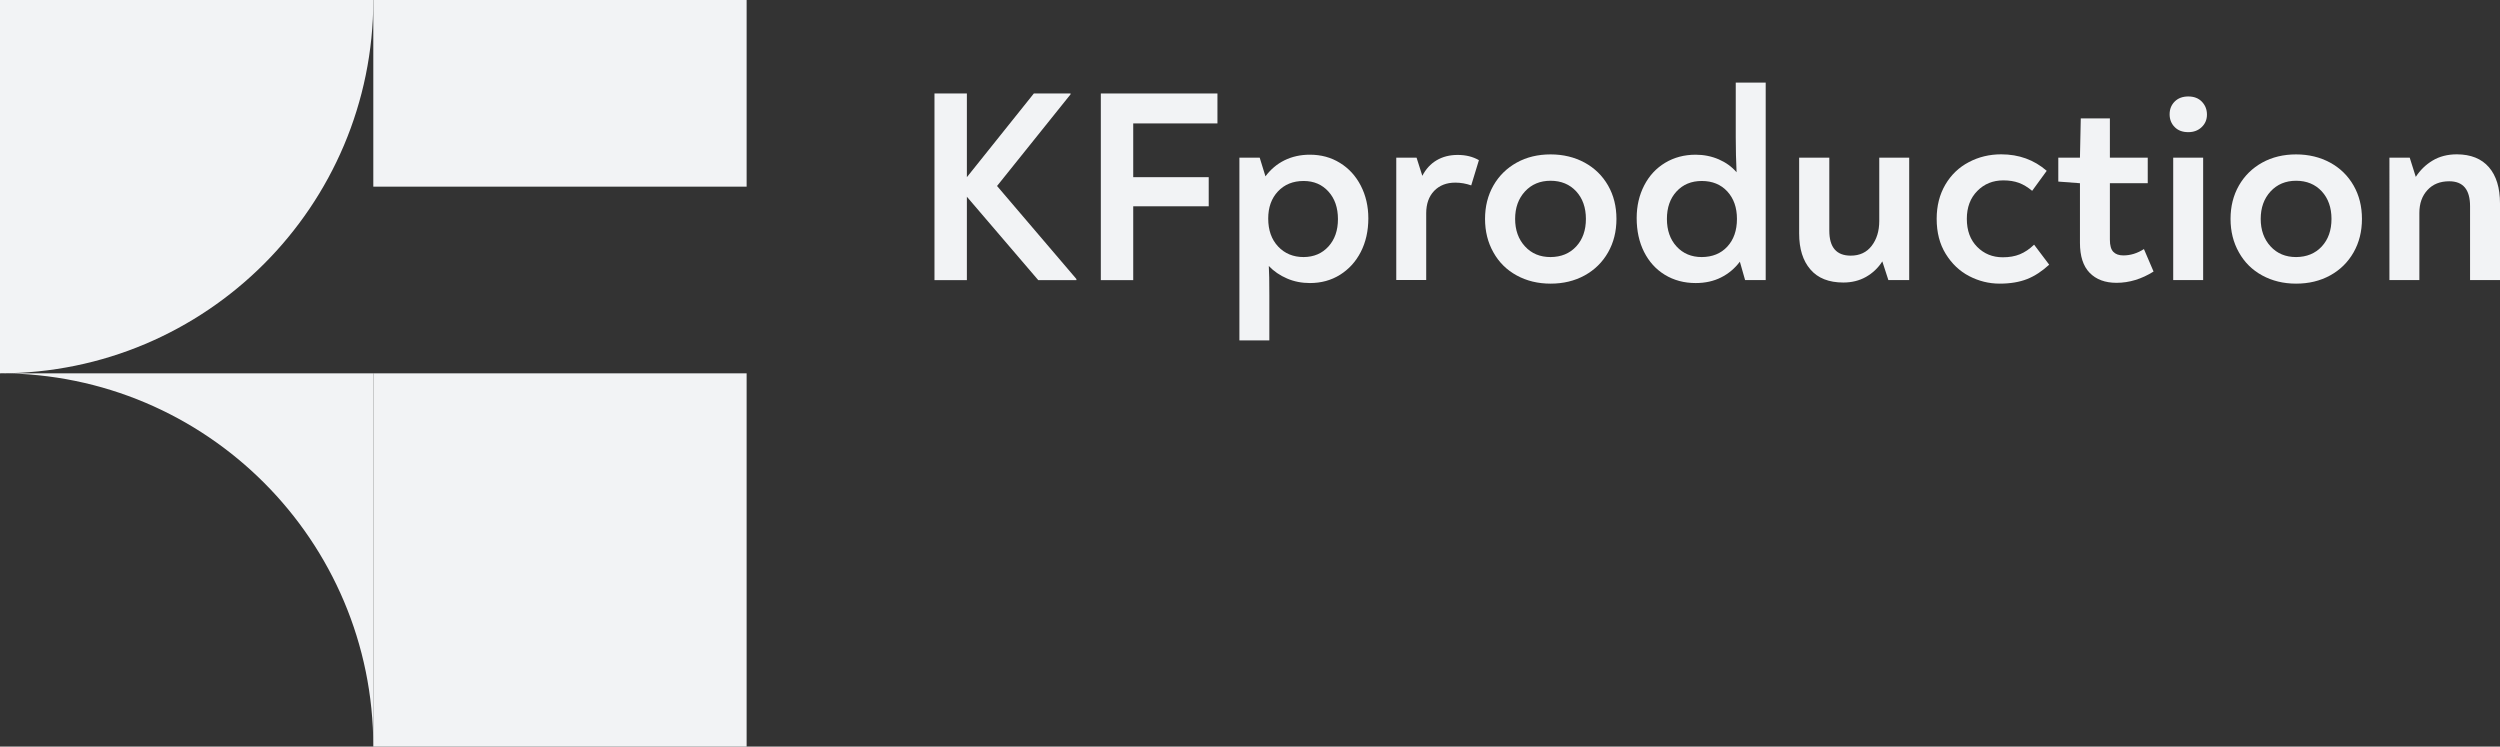 <?xml version="1.0" encoding="utf-8"?>
<svg xmlns="http://www.w3.org/2000/svg" viewBox="0 0 334.84 100" style="fill:#f2f3f5;">
	<rect x="0" y="0" width="334.84" height="100" fill="#333333" stroke="none"/>
	<rect x="50" width="50" height="25" />
	<rect x="50" y="50" width="50" height="50" />
	<path d="M50,0c0,27.61-22.39,50-50,50V0H50z" />
	<path d="M0,50h50v50C50,72.39,27.61,50,0,50z" />
	<path
		d="M144.17,37.37v0.15h-5.11l-9.56-11.17v11.17h-4.34V12.52h4.34v11.21l8.97-11.21h4.92v0.11l-9.85,12.28
		L144.17,37.37z" />
	<path d="M147.44,12.52h15.62v4.01h-11.28v7.2h10.11v3.9h-10.11v9.89h-4.34V12.52z" />
	<path
		d="M179.47,21.82c1.19,0.73,2.12,1.75,2.79,3.05c0.67,1.3,1.01,2.76,1.01,4.37c0,1.69-0.34,3.19-1.01,4.5
		c-0.67,1.31-1.61,2.33-2.79,3.07c-1.19,0.74-2.53,1.1-4.02,1.1c-1.1,0-2.13-0.2-3.07-0.61c-0.94-0.4-1.76-0.96-2.44-1.67
		c0.05,0.76,0.07,2.06,0.07,3.9v6.06H166V21.12h2.72l0.77,2.5c0.69-0.93,1.54-1.65,2.55-2.15c1.02-0.5,2.15-0.75,3.4-0.75
		C176.94,20.72,178.28,21.08,179.47,21.82z M177.93,33.01c0.85-0.94,1.27-2.16,1.27-3.66c0-1.52-0.42-2.75-1.27-3.69
		c-0.85-0.94-1.95-1.42-3.33-1.42c-1.42,0-2.57,0.47-3.44,1.4c-0.87,0.93-1.3,2.14-1.3,3.64c0,1.54,0.44,2.79,1.32,3.73
		c0.88,0.94,2.02,1.42,3.42,1.42C175.97,34.42,177.08,33.95,177.93,33.01z" />
	<path
		d="M198.08,21.45l-1.03,3.38c-0.69-0.24-1.4-0.37-2.13-0.37c-1.18,0-2.12,0.37-2.83,1.1
		c-0.71,0.74-1.07,1.74-1.07,3.01v8.93h-4.01V21.12h2.72l0.77,2.43c0.47-0.91,1.1-1.6,1.91-2.08c0.81-0.48,1.75-0.72,2.83-0.72
		C196.33,20.75,197.28,20.99,198.08,21.45z" />
	<path
		d="M203.14,36.89c-1.34-0.73-2.38-1.76-3.12-3.09c-0.75-1.32-1.12-2.82-1.12-4.48c0-1.67,0.37-3.15,1.12-4.47
		c0.75-1.31,1.79-2.33,3.12-3.07c1.33-0.74,2.85-1.1,4.54-1.1c1.69,0,3.21,0.37,4.56,1.1c1.35,0.74,2.39,1.76,3.14,3.07
		c0.75,1.31,1.12,2.8,1.12,4.47c0,1.67-0.37,3.16-1.12,4.48c-0.75,1.32-1.8,2.35-3.14,3.09c-1.35,0.74-2.87,1.1-4.56,1.1
		C205.99,37.99,204.47,37.62,203.14,36.89z M211.11,33.01c0.87-0.94,1.3-2.17,1.3-3.69c0-1.52-0.44-2.75-1.3-3.69
		c-0.87-0.94-2.02-1.42-3.44-1.42c-1.4,0-2.54,0.48-3.42,1.43c-0.88,0.96-1.32,2.18-1.32,3.68c0,1.5,0.44,2.72,1.32,3.68
		c0.88,0.96,2.02,1.43,3.42,1.43C209.1,34.42,210.24,33.95,211.11,33.01z" />
	<path
		d="M236.49,11.05v26.46h-2.76l-0.7-2.46c-0.69,0.91-1.52,1.61-2.52,2.11c-0.99,0.5-2.13,0.75-3.4,0.75
		c-1.54,0-2.92-0.37-4.12-1.1c-1.2-0.73-2.13-1.76-2.79-3.07c-0.66-1.31-0.99-2.82-0.99-4.54c0-1.62,0.34-3.07,1.01-4.37
		c0.67-1.3,1.61-2.31,2.81-3.03c1.2-0.72,2.56-1.08,4.08-1.08c1.1,0,2.13,0.21,3.09,0.62c0.96,0.42,1.75,0.99,2.39,1.73
		c-0.07-1.52-0.11-3.09-0.11-4.7v-7.31H236.49z M231.35,33.03c0.86-0.93,1.29-2.17,1.29-3.71c0-1.52-0.43-2.74-1.29-3.68
		c-0.86-0.93-2-1.4-3.42-1.4c-1.4,0-2.52,0.47-3.38,1.4c-0.86,0.93-1.29,2.16-1.29,3.68c0,1.52,0.43,2.75,1.29,3.69
		c0.86,0.94,1.98,1.42,3.38,1.42C229.35,34.42,230.49,33.96,231.35,33.03z" />
	<path
		d="M255.71,21.12v16.39h-2.79l-0.81-2.5c-0.56,0.88-1.29,1.57-2.19,2.08c-0.89,0.5-1.91,0.75-3.03,0.75
		c-1.94,0-3.41-0.58-4.41-1.75c-1.01-1.16-1.51-2.77-1.51-4.83V21.12h4.04v9.78c0,2.23,0.96,3.34,2.87,3.34
		c1.2,0,2.14-0.44,2.81-1.32c0.67-0.88,1.01-1.98,1.01-3.31v-8.49H255.71z" />
	<path
		d="M263.74,36.98c-1.29-0.67-2.33-1.67-3.14-2.98c-0.81-1.31-1.21-2.87-1.21-4.69c0-1.74,0.39-3.26,1.16-4.58
		c0.77-1.31,1.82-2.32,3.14-3.01c1.32-0.7,2.77-1.05,4.34-1.05c2.38,0,4.41,0.74,6.1,2.21l-1.95,2.68
		c-0.59-0.49-1.18-0.85-1.78-1.07c-0.6-0.22-1.29-0.33-2.08-0.33c-1.4,0-2.56,0.47-3.49,1.42c-0.93,0.94-1.4,2.19-1.4,3.73
		c0,1.57,0.46,2.82,1.38,3.75c0.92,0.93,2.06,1.4,3.44,1.4c0.86,0,1.62-0.13,2.28-0.4c0.66-0.27,1.3-0.7,1.91-1.29l2.02,2.68
		c-0.96,0.88-1.94,1.53-2.96,1.93c-1.02,0.4-2.24,0.61-3.66,0.61C266.39,37.99,265.03,37.65,263.74,36.98z" />
	<path
		d="M279.88,36.54c-0.87-0.89-1.3-2.24-1.3-4.02v-7.98l-2.9-0.22v-3.2h2.9l0.11-5.26h3.9v5.26h5.07v3.42h-5.07
		v7.57c0,0.76,0.15,1.3,0.46,1.62c0.31,0.32,0.75,0.48,1.34,0.48c0.96,0,1.87-0.28,2.76-0.85l1.29,3.01c-1.59,1-3.25,1.51-4.96,1.51
		C281.94,37.88,280.75,37.43,279.88,36.54z" />
	<path
		d="M291.27,17.02c-0.45-0.45-0.68-1.02-0.68-1.71c0-0.69,0.23-1.26,0.68-1.71c0.45-0.45,1.06-0.68,1.82-0.68
		c0.76,0,1.37,0.23,1.82,0.7c0.45,0.47,0.68,1.04,0.68,1.73c0,0.66-0.23,1.22-0.7,1.67c-0.47,0.45-1.07,0.68-1.8,0.68
		C292.33,17.7,291.72,17.48,291.27,17.02z M291.07,21.12h4.01v16.39h-4.01V21.12z" />
	<path
		d="M302.99,36.89c-1.34-0.73-2.38-1.76-3.12-3.09c-0.75-1.32-1.12-2.82-1.12-4.48c0-1.67,0.37-3.15,1.12-4.47
		c0.75-1.31,1.79-2.33,3.12-3.07c1.34-0.74,2.85-1.1,4.54-1.1c1.69,0,3.21,0.37,4.56,1.1c1.35,0.74,2.39,1.76,3.14,3.07
		c0.75,1.31,1.12,2.8,1.12,4.47c0,1.67-0.37,3.16-1.12,4.48c-0.75,1.32-1.8,2.35-3.14,3.09c-1.35,0.74-2.87,1.1-4.56,1.1
		C305.84,37.99,304.33,37.62,302.99,36.89z M310.97,33.01c0.87-0.94,1.3-2.17,1.3-3.69c0-1.52-0.44-2.75-1.3-3.69
		c-0.87-0.94-2.02-1.42-3.44-1.42c-1.4,0-2.54,0.48-3.42,1.43c-0.88,0.96-1.32,2.18-1.32,3.68c0,1.5,0.44,2.72,1.32,3.68
		c0.88,0.96,2.02,1.43,3.42,1.43C308.95,34.42,310.1,33.95,310.97,33.01z" />
	<path
		d="M333.35,22.39c0.99,1.14,1.49,2.76,1.49,4.87v10.25h-4.01v-9.89c0-2.23-0.93-3.34-2.79-3.34
		c-1.23,0-2.2,0.39-2.92,1.18c-0.72,0.78-1.08,1.8-1.08,3.05v9h-4.01V21.12h2.72l0.81,2.57c0.59-0.91,1.34-1.64,2.26-2.19
		c0.92-0.55,2-0.83,3.25-0.83C330.93,20.68,332.36,21.25,333.35,22.39z" />
</svg>